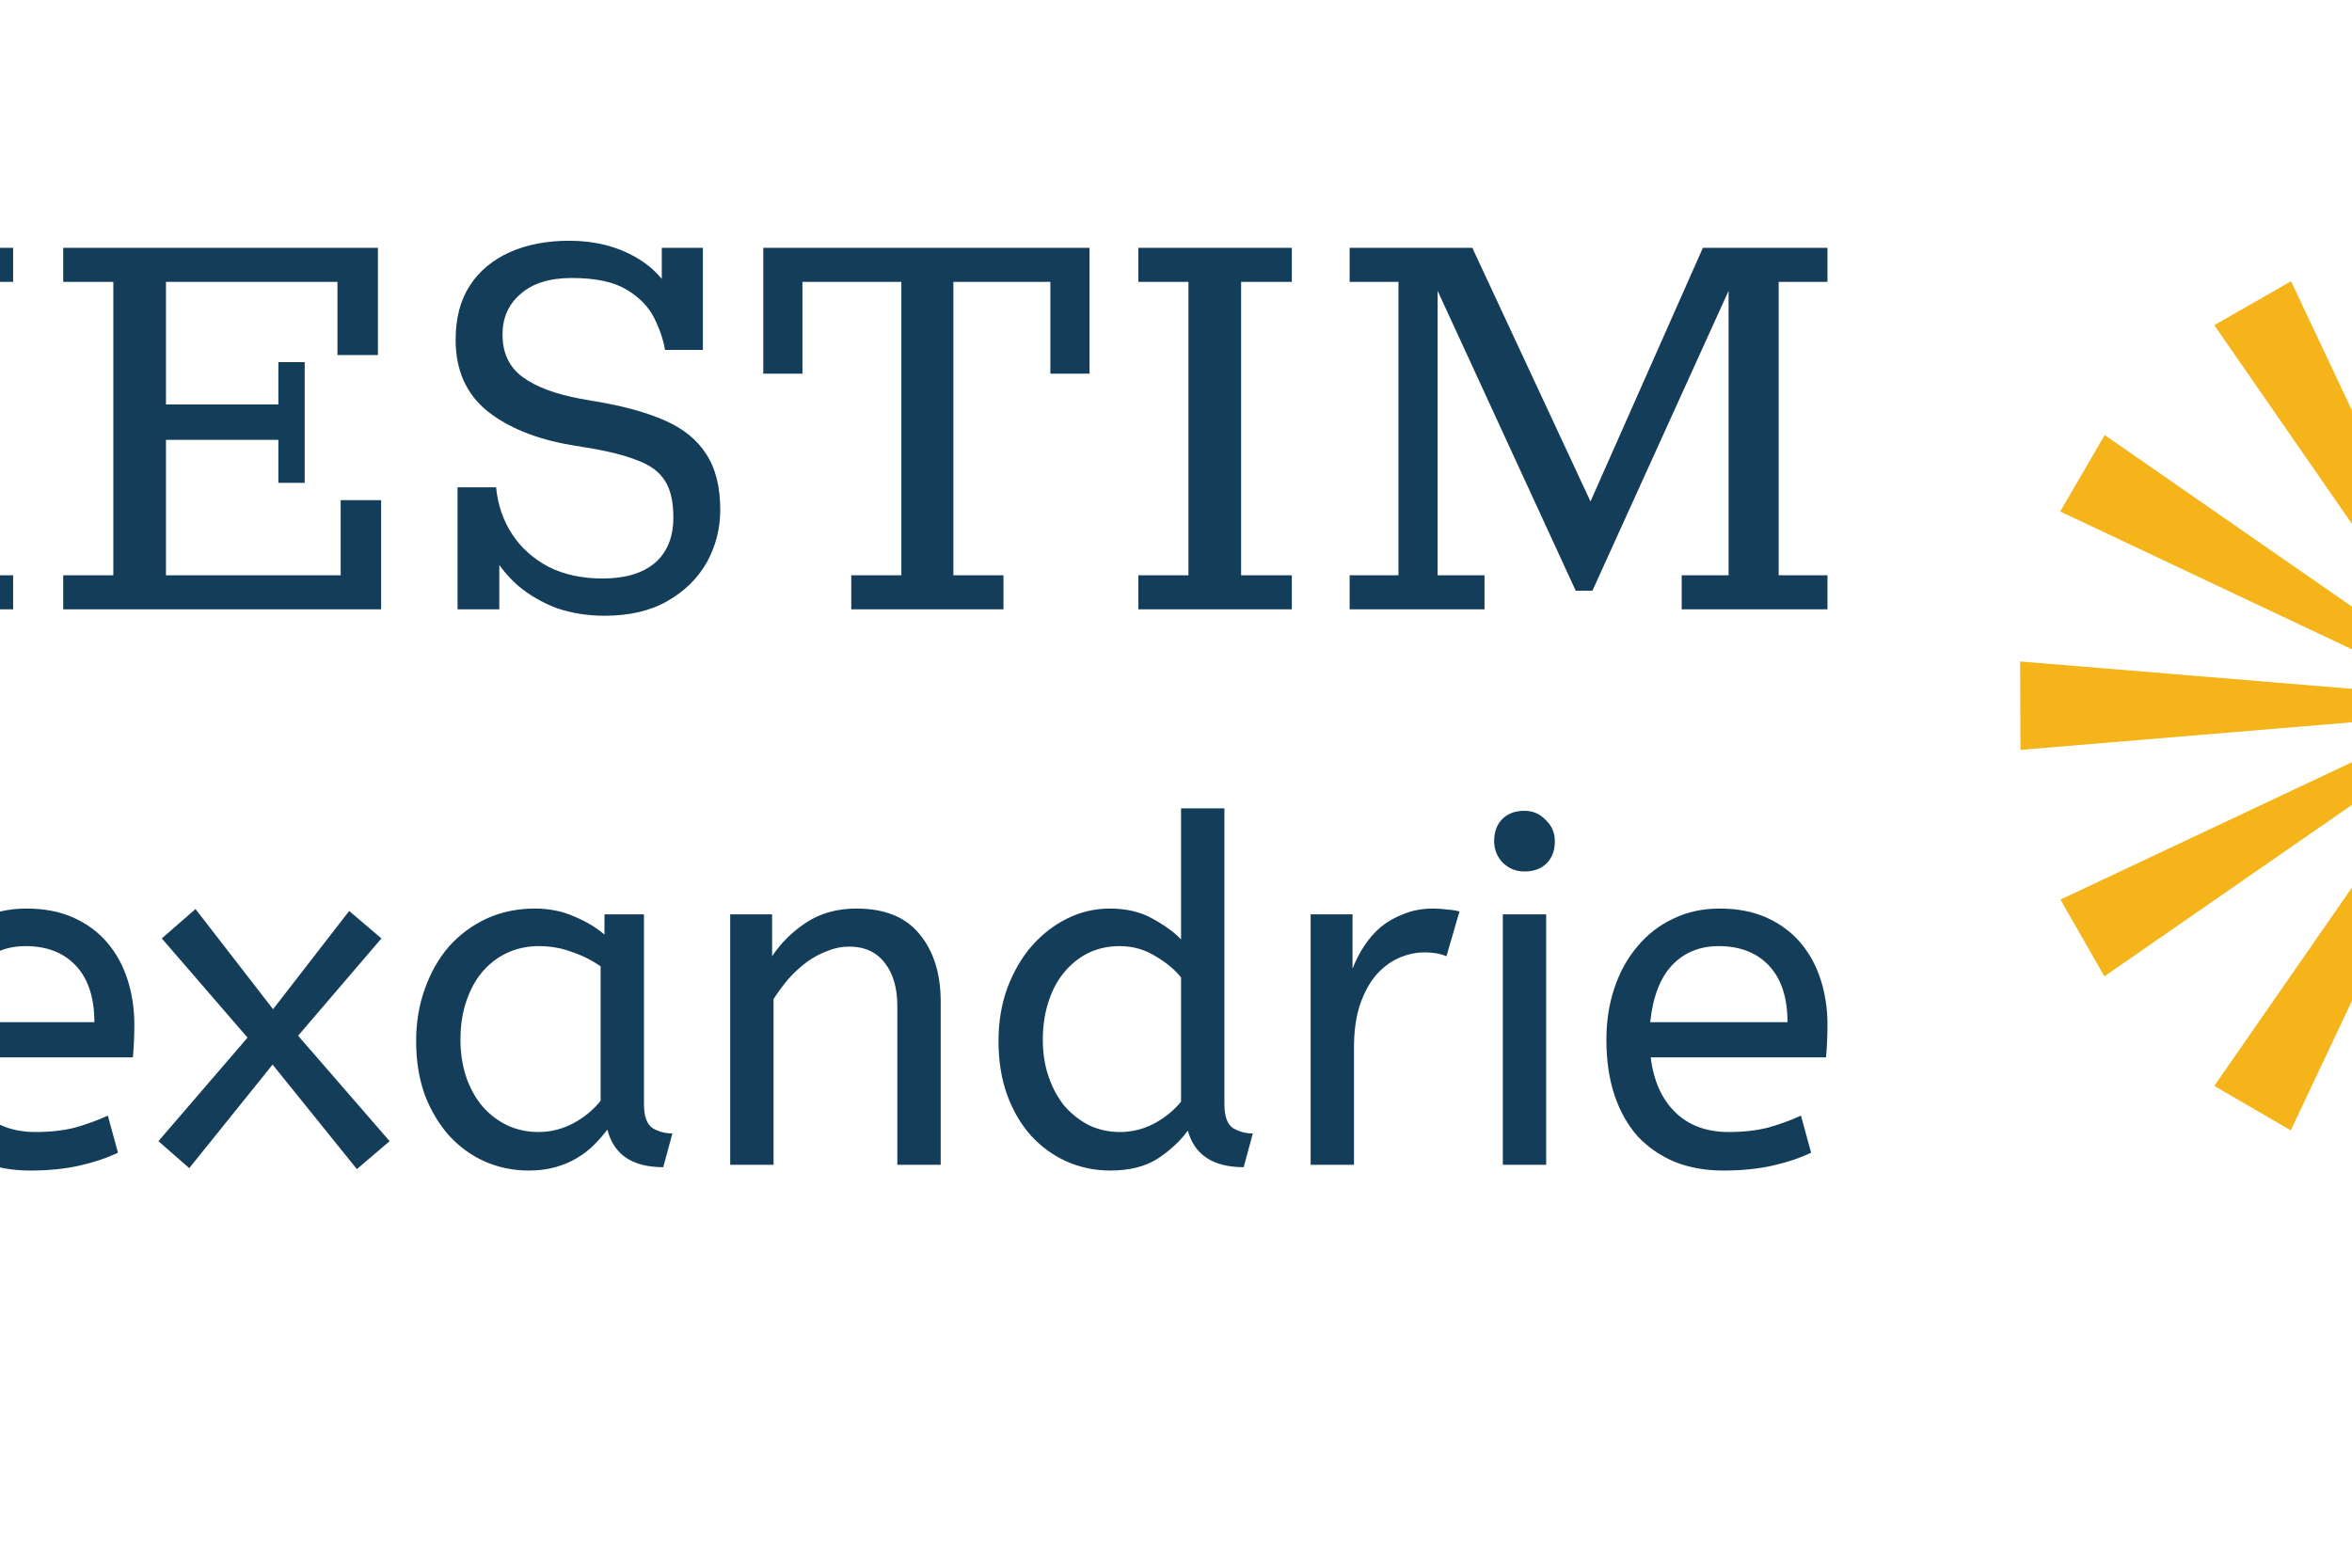 <svg version="1.1" xmlns="http://www.w3.org/2000/svg" viewBox="50 80 150 100"><desc>Created with Snap</desc><defs></defs><g transform="matrix(0.04,0,0,0.04,23.885,118.868)"><g transform="matrix(16.475,0,0,16.475,3791.418,-670.133)"><g transform="translate(0,-952.362)"><path style="" d="m 45.72,957.362 3.187,38.666 c -0.01,0.002 -0.021,0.005 -0.031,0.007 -0.004,7.7e-4 -0.008,0.002 -0.012,0.003 -0.046,0.009 -0.093,0.015 -0.139,0.025 -0.004,7.6e-4 -0.008,0.002 -0.012,0.003 -0.049,0.01 -0.098,0.021 -0.147,0.033 -0.006,9.5e-4 -0.01,0.003 -0.016,0.004 -0.247,0.057 -0.491,0.127 -0.729,0.212 -0.012,0.005 -0.024,0.009 -0.036,0.013 -0.013,0.005 -0.026,0.009 -0.039,0.014 l -16.531,-35.062 -7.426,4.254 22.088,31.887 c -0.089,0.074 -0.176,0.15 -0.261,0.229 -0.007,0.007 -0.014,0.013 -0.021,0.019 -0.028,0.026 -0.055,0.053 -0.082,0.079 -0.011,0.01 -0.022,0.021 -0.033,0.031 -0.027,0.026 -0.054,0.053 -0.081,0.081 -0.13,0.132 -0.254,0.269 -0.371,0.41 l -31.847,-22.1 -4.305,7.397 35.079,16.574 c -0.003,0.01 -0.006,0.016 -0.009,0.025 -0.01,0.028 -0.02,0.055 -0.03,0.083 -0.004,0.012 -0.008,0.023 -0.012,0.035 -0.01,0.029 -0.021,0.057 -0.03,0.086 -0.008,0.023 -0.015,0.046 -0.022,0.069 -0.011,0.034 -0.021,0.068 -0.031,0.101 -0.005,0.015 -0.009,0.029 -0.013,0.044 -0.009,0.032 -0.019,0.063 -0.027,0.095 -0.005,0.019 -0.009,0.037 -0.014,0.056 -0.007,0.023 -0.012,0.047 -0.018,0.07 -0.004,0.015 -0.007,0.029 -0.01,0.044 -0.034,0.14 -0.064,0.279 -0.088,0.42 l -38.652,-3.184 0.03,8.557 38.617,-3.214 c 0.068,0.402 0.173,0.797 0.315,1.179 l -35.062,16.529 4.254,7.427 31.887,-22.09 c 0.253,0.304 0.537,0.589 0.85,0.846 l -22.102,31.85 7.397,4.305 16.574,-35.08 c 0.377,0.139 0.76,0.24 1.147,0.305 l -3.187,38.663 8.558,-0.03 -3.215,-38.637 c 0.026,-0 0.053,-0.01 0.079,-0.014 0.032,-0.01 0.064,-0.012 0.096,-0.018 0.034,-0.01 0.067,-0.014 0.1,-0.021 0.3,-0.063 0.592,-0.146 0.875,-0.25 l 16.575,35.082 7.396,-4.305 -22.102,-31.85 c 0.309,-0.254 0.593,-0.537 0.849,-0.844 l 31.887,22.09 4.254,-7.427 -35.054,-16.527 c 0.142,-0.379 0.249,-0.776 0.317,-1.186 l 38.633,3.215 0.03,-8.557 -38.669,3.185 c -0.067,-0.392 -0.17,-0.773 -0.306,-1.138 l 35.069,-16.568 -4.305,-7.397 -31.844,22.099 c -0.029,-0.035 -0.057,-0.069 -0.086,-0.103 -0.102,-0.118 -0.209,-0.231 -0.319,-0.341 -9.4e-4,-9.5e-4 -0.002,-0.003 -0.003,-0.004 -0.034,-0.034 -0.069,-0.068 -0.104,-0.101 -0.002,-0.002 -0.005,-0.005 -0.007,-0.007 -0.035,-0.033 -0.071,-0.066 -0.107,-0.099 -0.002,-0.002 -0.004,-0.005 -0.007,-0.007 -0.036,-0.033 -0.071,-0.063 -0.108,-0.095 -0.002,-0.002 -0.004,-0.005 -0.007,-0.007 -0.034,-0.029 -0.069,-0.058 -0.103,-0.086 l 22.087,-31.885 -7.426,-4.254 -16.528,35.057 c -0.374,-0.139 -0.764,-0.242 -1.167,-0.309 l 3.215,-38.633 -8.558,-0.03 z" fill="#f4b41a" fill-opacity="1" fill-rule="nonzero" stroke="none"></path></g><desc>Created with Snap</desc><defs></defs></g><g><g transform="matrix(1.024,0,0,-1.024,0,0)"><path d="M277 0L39 0L39 53L117 53L117 510L39 510L39 563L277 563L277 510L199 510L199 318L499 318L499 510L420 510L420 563L658 563L658 510L580 510L580 53L658 53L658 0L420 0L420 53L499 53L499 261L199 261L199 53L277 53L277 0ZM1231 0L736 0L736 53L814 53L814 510L736 510L736 563L1226 563L1226 396L1163 396L1163 510L896 510L896 319L1071 319L1071 385L1112 385L1112 197L1071 197L1071 264L896 264L896 53L1168 53L1168 170L1231 170L1231 0ZM1579 -10Q1539 -10 1504 2Q1470 15 1444 37Q1418 60 1402 90L1415 90L1415 0L1350 0L1350 190L1410 190Q1414 149 1435 117Q1456 85 1492 66Q1528 48 1576 48Q1628 48 1657 72Q1686 97 1686 143Q1686 180 1673 200Q1660 221 1630 232Q1600 244 1550 252L1526 256Q1445 270 1396 309Q1347 349 1347 420Q1347 470 1369 504Q1391 538 1431 556Q1471 574 1524 574Q1583 574 1628 548Q1673 522 1689 477L1668 477L1668 563L1732 563L1732 404L1673 404Q1669 428 1656 454Q1643 480 1613 498Q1583 516 1528 516Q1476 516 1448 491Q1420 467 1420 428Q1420 385 1451 362Q1482 339 1541 328L1564 324Q1630 313 1673 294Q1716 275 1737 242Q1759 209 1759 155Q1759 111 1738 73Q1717 36 1677 13Q1637 -10 1579 -10ZM2200 0L1963 0L1963 53L2041 53L2041 510L1887 510L1887 367L1826 367L1826 563L2334 563L2334 367L2273 367L2273 510L2122 510L2122 53L2200 53L2200 0ZM2649 0L2410 0L2410 53L2488 53L2488 510L2410 510L2410 563L2649 563L2649 510L2570 510L2570 53L2649 53L2649 0ZM2949 0L2739 0L2739 53L2815 53L2815 510L2739 510L2739 563L2930 563L3114 168L3289 563L3483 563L3483 510L3407 510L3407 53L3483 53L3483 0L3256 0L3256 53L3329 53L3329 496L3117 29L3091 29L2876 496L2876 53L2949 53L2949 0Z" fill="#143d59" style=""></path></g></g><g transform="matrix(0.75,0,0,0.75,-298.752,885.76)"><g transform="matrix(1.024,0,0,-1.024,0,0)"><path d="M91 -8L10 25L284 700L388 700L658 25L571 -10L493 190L169 190L91 -8ZM331 606L199 270L462 270L331 606ZM833 740L833 172Q833 118 855 92Q878 66 918 66Q937 66 955 70Q973 75 987 81L1009 8Q991 0 964 -6Q938 -12 906 -12Q871 -12 841 -2Q812 8 790 29Q768 50 755 83Q743 116 743 163L743 740L833 740ZM1515 223L1151 223Q1160 150 1202 109Q1244 68 1313 68Q1358 68 1394 77Q1430 87 1463 102L1484 25Q1448 8 1403 -2Q1358 -12 1302 -12Q1246 -12 1201 6Q1156 25 1124 59Q1093 94 1076 144Q1059 195 1059 260Q1059 318 1076 368Q1093 418 1124 454Q1155 491 1198 511Q1241 532 1294 532Q1350 532 1392 513Q1434 494 1462 461Q1490 428 1504 384Q1518 340 1518 291Q1518 256 1515 223ZM1292 454Q1233 454 1195 414Q1158 374 1150 296L1435 296Q1435 372 1397 413Q1359 454 1292 454ZM1568 49L1753 264L1575 470L1645 531L1806 323L1964 527L2031 470L1858 268L2048 49L1980 -9L1805 208L1632 -7L1568 49ZM2103 257Q2103 315 2121 365Q2139 416 2171 453Q2204 490 2249 511Q2295 532 2349 532Q2394 532 2430 516Q2467 501 2494 478L2494 520L2576 520L2576 126Q2576 88 2594 76Q2613 65 2635 65L2616 -5Q2520 -5 2500 73Q2488 57 2472 41Q2457 26 2437 14Q2417 2 2392 -5Q2367 -12 2337 -12Q2288 -12 2245 7Q2203 26 2171 61Q2140 96 2121 145Q2103 195 2103 257ZM2357 68Q2395 68 2429 86Q2463 104 2486 133L2486 412Q2459 431 2426 442Q2394 454 2358 454Q2322 454 2292 440Q2262 426 2240 400Q2219 375 2207 339Q2195 303 2195 260Q2195 218 2207 182Q2219 147 2241 121Q2263 96 2292 82Q2322 68 2357 68ZM2842 520L2842 433Q2870 475 2913 503Q2957 532 3017 532Q3105 532 3148 479Q3192 426 3192 339L3192 0L3102 0L3102 329Q3102 386 3076 419Q3050 453 3002 453Q2979 453 2957 444Q2935 436 2914 421Q2894 406 2876 386Q2859 366 2845 344L2845 0L2755 0L2755 520L2842 520ZM3544 -12Q3496 -12 3453 7Q3411 26 3379 61Q3348 96 3330 145Q3312 195 3312 257Q3312 316 3330 366Q3349 417 3380 453Q3412 490 3454 511Q3496 532 3543 532Q3595 532 3632 511Q3670 490 3691 468L3691 740L3781 740L3781 126Q3781 88 3799 76Q3818 65 3840 65L3821 -5Q3726 -5 3705 71Q3682 39 3643 13Q3604 -12 3544 -12ZM3564 68Q3601 68 3634 85Q3668 103 3691 131L3691 389Q3672 413 3638 433Q3605 454 3563 454Q3527 454 3497 439Q3468 424 3447 398Q3426 372 3415 336Q3404 301 3404 260Q3404 218 3416 183Q3428 148 3449 122Q3471 97 3500 82Q3530 68 3564 68ZM4269 526L4242 433Q4223 441 4197 441Q4169 441 4142 429Q4116 417 4095 393Q4075 369 4062 331Q4050 294 4050 243L4050 0L3960 0L3960 520L4047 520L4047 407Q4056 431 4071 454Q4086 477 4106 494Q4127 511 4154 521Q4181 532 4214 532Q4229 532 4243 530Q4258 529 4269 526ZM4449 520L4449 0L4359 0L4359 520L4449 520ZM4404 609Q4378 609 4359 627Q4341 646 4341 672Q4341 701 4358 718Q4375 735 4404 735Q4430 735 4448 716Q4467 698 4467 672Q4467 643 4450 626Q4433 609 4404 609ZM5030 223L4666 223Q4675 150 4717 109Q4759 68 4828 68Q4873 68 4909 77Q4945 87 4978 102L4999 25Q4963 8 4918 -2Q4873 -12 4817 -12Q4761 -12 4716 6Q4671 25 4639 59Q4608 94 4591 144Q4574 195 4574 260Q4574 318 4591 368Q4608 418 4639 454Q4670 491 4713 511Q4756 532 4809 532Q4865 532 4907 513Q4949 494 4977 461Q5005 428 5019 384Q5033 340 5033 291Q5033 256 5030 223ZM4807 454Q4748 454 4710 414Q4673 374 4665 296L4950 296Q4950 372 4912 413Q4874 454 4807 454Z" fill="#143d59" style=""></path></g></g></g></svg>
